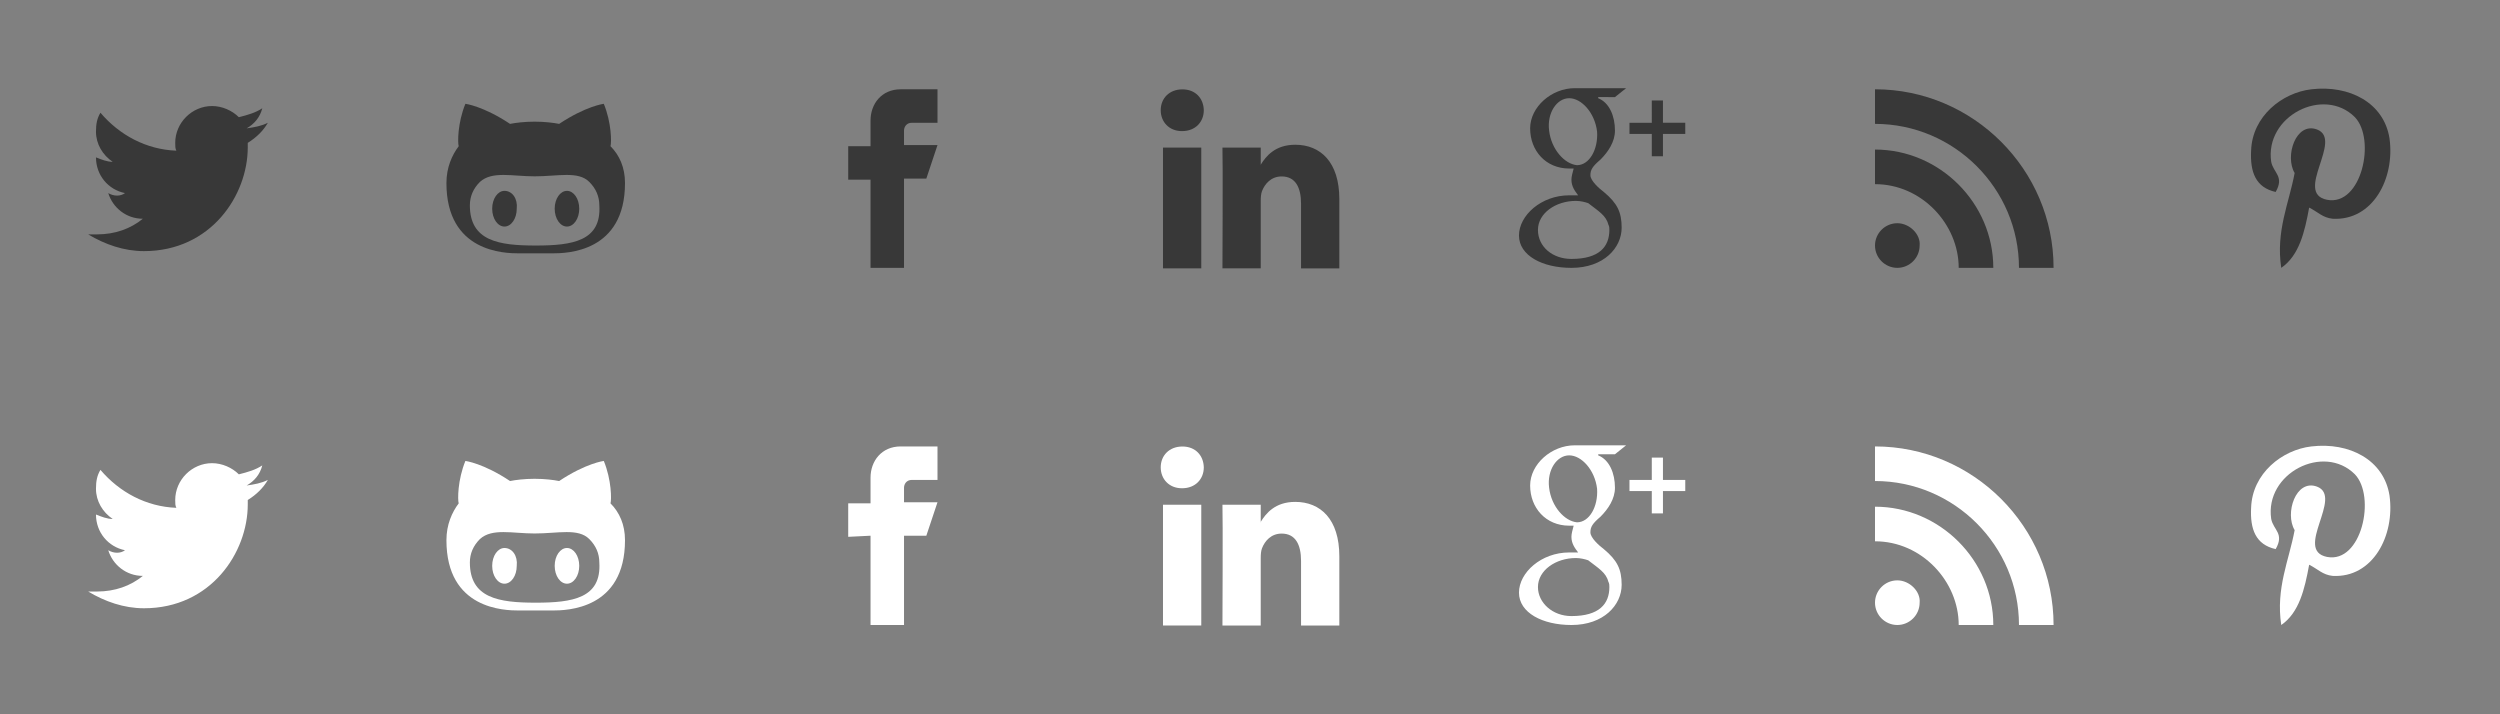 <?xml version="1.0" encoding="UTF-8" standalone="no"?>
<!-- Generator: Adobe Illustrator 17.1.0, SVG Export Plug-In . SVG Version: 6.00 Build 0)  -->

<svg
   xmlns:dc="http://purl.org/dc/elements/1.1/"
   xmlns:cc="http://creativecommons.org/ns#"
   xmlns:rdf="http://www.w3.org/1999/02/22-rdf-syntax-ns#"
   xmlns:svg="http://www.w3.org/2000/svg"
   xmlns="http://www.w3.org/2000/svg"
   xmlns:sodipodi="http://sodipodi.sourceforge.net/DTD/sodipodi-0.dtd"
   xmlns:inkscape="http://www.inkscape.org/namespaces/inkscape"
   version="1.1"
   id="Layer_1"
   x="0px"
   y="0px"
   width="224px"
   height="64px"
   viewBox="0 0 224 64"
   enable-background="new 0 0 224 64"
   xml:space="preserve"
   inkscape:version="0.91 r13725"
   sodipodi:docname="socials-icons.svg"><rect x="0" y="0" width="224" height="64" fill="#808080" stroke="none"/><defs
     id="defs33" /><sodipodi:namedview
     pagecolor="#ffffff"
     bordercolor="#666666"
     borderopacity="1"
     objecttolerance="10"
     gridtolerance="10"
     guidetolerance="10"
     inkscape:pageopacity="0"
     inkscape:pageshadow="2"
     inkscape:window-width="1920"
     inkscape:window-height="1011"
     id="namedview31"
     showgrid="false"
     inkscape:snap-object-midpoints="true"
     inkscape:zoom="4.7982246"
     inkscape:cx="102.21235"
     inkscape:cy="66.571828"
     inkscape:window-x="1920"
     inkscape:window-y="0"
     inkscape:window-maximized="1"
     inkscape:current-layer="Layer_1" /><g
     transform="matrix(0.164,0,0,0.172,101.506,5.018)"
     id="g4258"
     style="fill:#383838;fill-opacity:1"><rect
       height="62.915"
       width="20.914"
       x="16.452"
       y="47.708"
       id="rect4260"
       style="fill:#383838;fill-opacity:1" /><path
       inkscape:connector-curvature="0"
       d="m 27.048,17.377 c -7.155,0 -11.838,4.695 -11.838,10.868 0,6.041 4.545,10.877 11.562,10.877 l 0.141,0 c 7.293,0 11.832,-4.836 11.832,-10.877 C 38.607,22.072 34.206,17.377 27.048,17.377 Z"
       id="path4262"
       style="fill:#383838;fill-opacity:1" /><path
       inkscape:connector-curvature="0"
       d="m 88.706,46.229 c -11.11,0 -16.075,6.116 -18.853,10.396 l 0,0.204 -0.135,0 c 0.039,-0.064 0.096,-0.138 0.135,-0.204 l 0,-8.917 -20.916,0 c 0.279,5.904 0,62.915 0,62.915 l 20.917,0 0,-35.137 c 0,-1.884 0.141,-3.754 0.693,-5.1 1.515,-3.761 4.954,-7.65 10.734,-7.65 7.569,0 10.597,5.772 10.597,14.227 l 0,33.661 20.914,0 0,-36.079 C 112.791,55.22 102.473,46.229 88.706,46.229 Z"
       id="path4264"
       style="fill:#383838;fill-opacity:1" /></g><path
     fill="#383838"
     d="M24,11c-0.6,0.3-1.2,0.4-1.9,0.5c0.7-0.4,1.2-1,1.4-1.8c-0.6,0.4-1.3,0.6-2.1,0.8c-0.6-0.6-1.5-1-2.4-1  c-1.8,0-3.3,1.5-3.3,3.3c0,0.3,0,0.5,0.1,0.7c-2.7-0.1-5.1-1.4-6.8-3.4c-0.3,0.5-0.4,1-0.4,1.7c0,1.1,0.6,2.1,1.5,2.7  c-0.5,0-1-0.2-1.5-0.4l0,0c0,1.6,1.1,2.9,2.6,3.2c-0.4,0.3-1,0.3-1.5,0c0.4,1.3,1.6,2.3,3.1,2.3c-1.1,0.9-2.5,1.4-4.1,1.4  c-0.3,0-0.5,0-0.8,0c1.5,0.9,3.2,1.5,5,1.5c6,0,9.3-5,9.3-9.3c0-0.1,0-0.3,0-0.4C23,12.3,23.6,11.7,24,11z"
     id="path3" /><path
     fill="#383838"
     d="M78,16v8h3v-8h2l1-3h-3c0,0,0-0.5,0-1.3c0-0.3,0.2-0.7,0.7-0.7c1,0,2.9,0,2.3,0V8c0,0-1.6,0-3.3,0  C79,8,78,9.3,78,10.8s0,2.3,0,2.3h-2v3h2V16z"
     id="path5" /><path
     fill="#383838"
     d="M170,20c-1.1,0-2,0.9-2,2c0,1.1,0.9,2,2,2c1.1,0,2-0.9,2-2C172.1,21,171.1,20,170,20z M168,13.4v3.1  c4.2,0,7.5,3.6,7.5,7.5h3.1C178.6,18.2,173.8,13.4,168,13.4z M168,8v3.1c7.1,0,12.9,5.8,12.9,12.9h3.1C184,15.2,176.8,8,168,8z"
     id="path9" /><path
     fill="#383838"
     d="M50.8,17.1c-0.6,0-1.1,0.7-1.1,1.6c0,0.9,0.5,1.6,1.1,1.6c0.6,0,1.1-0.7,1.1-1.6  C51.9,17.8,51.4,17.1,50.8,17.1z M54.7,13.1c0.1-0.3,0.1-2.1-0.6-3.8c0,0-1.6,0.2-4,1.8c-0.5-0.1-1.3-0.2-2.2-0.2s-1.7,0.1-2.2,0.2  c-2.4-1.6-4-1.8-4-1.8c-0.7,1.7-0.7,3.5-0.6,3.8C40.5,13.9,40,15,40,16.4c0,6.2,5.2,6.3,6.5,6.3c0.3,0,0.9,0,1.5,0  c0.6,0,1.2,0,1.5,0c1.3,0,6.5-0.1,6.5-6.3C56,15,55.5,13.9,54.7,13.1z M48,22L48,22c-3.3,0-5.9-0.4-5.9-3.6c0-0.8,0.3-1.5,0.9-2.1  c1.1-1,2.9-0.5,4.9-0.5c0,0,0,0,0,0c0,0,0,0,0,0c2.1,0,3.9-0.5,4.9,0.5c0.6,0.6,0.9,1.3,0.9,2.1C53.9,21.6,51.3,22,48,22z   M45.2,17.1c-0.6,0-1.1,0.7-1.1,1.6c0,0.9,0.5,1.6,1.1,1.6c0.6,0,1.1-0.7,1.1-1.6C46.4,17.8,45.9,17.1,45.2,17.1z"
     id="path11" /><path
     fill="#383838"
     d="M143.1,11.8c-0.2-1.7-1.4-3-2.5-3s-2,1.3-1.8,2.9c0.2,1.7,1.4,3,2.5,3.1C142.4,14.8,143.2,13.4,143.1,11.8z   M141.2,18c-1.8,0-3.4,1.1-3.4,2.6s1.3,2.6,3,2.6c2.5,0,3.4-1.1,3.4-2.6c0-0.2,0-0.3-0.1-0.5c-0.2-0.8-0.9-1.2-1.8-1.9  C142,18.1,141.6,18,141.2,18z M143.2,8.8c1,0.4,1.5,1.6,1.5,2.9c0,1-0.6,1.9-1.3,2.6c-0.7,0.6-0.9,0.9-0.9,1.4  c0,0.5,0.8,1.2,1.2,1.5c1.2,1,1.6,1.8,1.6,3.2c0,1.8-1.6,3.6-4.5,3.6c-2.6,0-4.7-1.1-4.7-2.9c0-1.8,2-3.6,4.5-3.6h0.8  c-0.3-0.4-0.6-0.8-0.6-1.4c0-0.3,0.1-0.6,0.2-1c-0.2,0-0.3,0-0.4,0c-2.1,0-3.5-1.6-3.5-3.6c0-1.9,1.9-3.6,4-3.6h4.6l-1,0.8H143.2  L143.2,8.8z M151,12h-2v2h-1v-2h-2v-1h2V9h1v2h2V12z"
     id="path13" /><path
     fill="#383838"
     d="M206.9,18.6c-0.4,2.2-0.9,4.3-2.5,5.4c-0.5-3.3,0.7-5.8,1.2-8.5c-0.9-1.5,0.1-4.6,2-3.9  c2.4,0.9-2.1,5.7,0.9,6.3c3.1,0.6,4.4-5.4,2.5-7.4c-2.8-2.8-8.1-0.1-7.5,4c0.2,1,1.2,1.3,0.4,2.7c-1.8-0.4-2.3-1.8-2.2-3.7  c0.1-3.1,2.8-5.2,5.4-5.5c3.4-0.4,6.5,1.2,7,4.4c0.5,3.6-1.5,7.4-5.1,7.2C208.1,19.5,207.7,19,206.9,18.6z"
     id="path15" /><path
     fill="#FFFFFF"
     d="M24,43c-0.6,0.3-1.2,0.4-1.9,0.5c0.7-0.4,1.2-1,1.4-1.8c-0.6,0.4-1.3,0.6-2.1,0.8c-0.6-0.6-1.5-1-2.4-1  c-1.8,0-3.3,1.5-3.3,3.3c0,0.3,0,0.5,0.1,0.7c-2.7-0.1-5.1-1.4-6.8-3.4c-0.3,0.5-0.4,1-0.4,1.7c0,1.1,0.6,2.1,1.5,2.7  c-0.5,0-1-0.2-1.5-0.4l0,0c0,1.6,1.1,2.9,2.6,3.2c-0.4,0.3-1,0.3-1.5,0c0.4,1.3,1.6,2.3,3.1,2.3c-1.1,0.9-2.5,1.4-4.1,1.4  c-0.3,0-0.5,0-0.8,0c1.5,0.9,3.2,1.5,5,1.5c6,0,9.3-5,9.3-9.3c0-0.1,0-0.3,0-0.4C23,44.3,23.6,43.7,24,43z"
     id="path17" /><path
     fill="#FFFFFF"
     d="M78,48v8h3v-8h2l1-3h-3c0,0,0-0.5,0-1.3c0-0.3,0.2-0.7,0.7-0.7c1,0,2.9,0,2.3,0v-3c0,0-1.6,0-3.3,0  C79,40,78,41.3,78,42.8s0,2.3,0,2.3h-2v3L78,48L78,48z"
     id="path19" /><path
     fill="#FFFFFF"
     d="M170,52c-1.1,0-2,0.9-2,2c0,1.1,0.9,2,2,2c1.1,0,2-0.9,2-2C172.1,53,171.1,52,170,52z M168,45.4v3.1  c4.2,0,7.5,3.6,7.5,7.5h3.1C178.6,50.2,173.8,45.4,168,45.4z M168,40v3.1c7.1,0,12.9,5.8,12.9,12.9h3.1C184,47.2,176.8,40,168,40z"
     id="path23" /><path
     fill="#FFFFFF"
     d="M50.8,49.1c-0.6,0-1.1,0.7-1.1,1.6c0,0.9,0.5,1.6,1.1,1.6c0.6,0,1.1-0.7,1.1-1.6  C51.9,49.8,51.4,49.1,50.8,49.1z M54.7,45.1c0.1-0.3,0.1-2.1-0.6-3.8c0,0-1.6,0.2-4,1.8c-0.5-0.1-1.3-0.2-2.2-0.2s-1.7,0.1-2.2,0.2  c-2.4-1.6-4-1.8-4-1.8c-0.7,1.7-0.7,3.5-0.6,3.8C40.5,45.9,40,47,40,48.4c0,6.2,5.2,6.3,6.5,6.3c0.3,0,0.9,0,1.5,0  c0.6,0,1.2,0,1.5,0c1.3,0,6.5-0.1,6.5-6.3C56,47,55.5,45.9,54.7,45.1z M48,54L48,54c-3.3,0-5.9-0.4-5.9-3.6c0-0.8,0.3-1.5,0.9-2.1  c1.1-1,2.9-0.5,4.9-0.5c0,0,0,0,0,0c0,0,0,0,0,0c2.1,0,3.9-0.5,4.9,0.5c0.6,0.6,0.9,1.3,0.9,2.1C53.9,53.6,51.3,54,48,54z   M45.2,49.1c-0.6,0-1.1,0.7-1.1,1.6c0,0.9,0.5,1.6,1.1,1.6c0.6,0,1.1-0.7,1.1-1.6C46.4,49.8,45.9,49.1,45.2,49.1z"
     id="path25" /><path
     fill="#FFFFFF"
     d="M143.1,43.8c-0.2-1.7-1.4-3-2.5-3s-2,1.3-1.8,2.9c0.2,1.7,1.4,3,2.5,3.1C142.4,46.8,143.2,45.4,143.1,43.8z   M141.2,50c-1.8,0-3.4,1.1-3.4,2.6c0,1.4,1.3,2.6,3,2.6c2.5,0,3.4-1.1,3.4-2.6c0-0.2,0-0.3-0.1-0.5c-0.2-0.8-0.9-1.2-1.8-1.9  C142,50.1,141.6,50,141.2,50z M143.2,40.8c1,0.4,1.5,1.6,1.5,2.9c0,1-0.6,1.9-1.3,2.6c-0.7,0.6-0.9,0.9-0.9,1.4  c0,0.5,0.8,1.2,1.2,1.5c1.2,1,1.6,1.8,1.6,3.2c0,1.8-1.6,3.6-4.5,3.6c-2.6,0-4.7-1.1-4.7-2.9c0-1.8,2-3.6,4.5-3.6h0.8  c-0.3-0.4-0.6-0.8-0.6-1.4c0-0.3,0.1-0.6,0.2-1c-0.2,0-0.3,0-0.4,0c-2.1,0-3.5-1.6-3.5-3.6c0-1.9,1.9-3.6,4-3.6h4.6l-1,0.8H143.2  L143.2,40.8z M151,44h-2v2h-1v-2h-2v-1h2v-2h1v2h2V44z"
     id="path27" /><path
     fill="#FFFFFF"
     d="M206.9,50.6c-0.4,2.2-0.9,4.3-2.5,5.4c-0.5-3.3,0.7-5.8,1.2-8.5c-0.9-1.5,0.1-4.6,2-3.9  c2.4,0.9-2.1,5.7,0.9,6.3c3.1,0.6,4.4-5.4,2.5-7.4c-2.8-2.8-8.1-0.1-7.5,4c0.2,1,1.2,1.3,0.4,2.7c-1.8-0.4-2.3-1.8-2.2-3.7  c0.1-3.1,2.8-5.2,5.4-5.5c3.4-0.4,6.5,1.2,7,4.4c0.5,3.6-1.5,7.4-5.1,7.2C208.1,51.5,207.7,51,206.9,50.6z"
     id="path29" /><g
     style="fill:#ffffff;fill-opacity:1"
     id="g4836"
     transform="matrix(0.164,0,0,0.172,101.506,37.018)"><rect
       style="fill:#ffffff;fill-opacity:1"
       id="rect4838"
       y="47.708"
       x="16.452"
       width="20.914"
       height="62.915" /><path
       style="fill:#ffffff;fill-opacity:1"
       id="path4840"
       d="m 27.048,17.377 c -7.155,0 -11.838,4.695 -11.838,10.868 0,6.041 4.545,10.877 11.562,10.877 l 0.141,0 c 7.293,0 11.832,-4.836 11.832,-10.877 C 38.607,22.072 34.206,17.377 27.048,17.377 Z"
       inkscape:connector-curvature="0" /><path
       style="fill:#ffffff;fill-opacity:1"
       id="path4842"
       d="m 88.706,46.229 c -11.11,0 -16.075,6.116 -18.853,10.396 l 0,0.204 -0.135,0 c 0.039,-0.064 0.096,-0.138 0.135,-0.204 l 0,-8.917 -20.916,0 c 0.279,5.904 0,62.915 0,62.915 l 20.917,0 0,-35.137 c 0,-1.884 0.141,-3.754 0.693,-5.1 1.515,-3.761 4.954,-7.65 10.734,-7.65 7.569,0 10.597,5.772 10.597,14.227 l 0,33.661 20.914,0 0,-36.079 C 112.791,55.22 102.473,46.229 88.706,46.229 Z"
       inkscape:connector-curvature="0" /></g></svg>